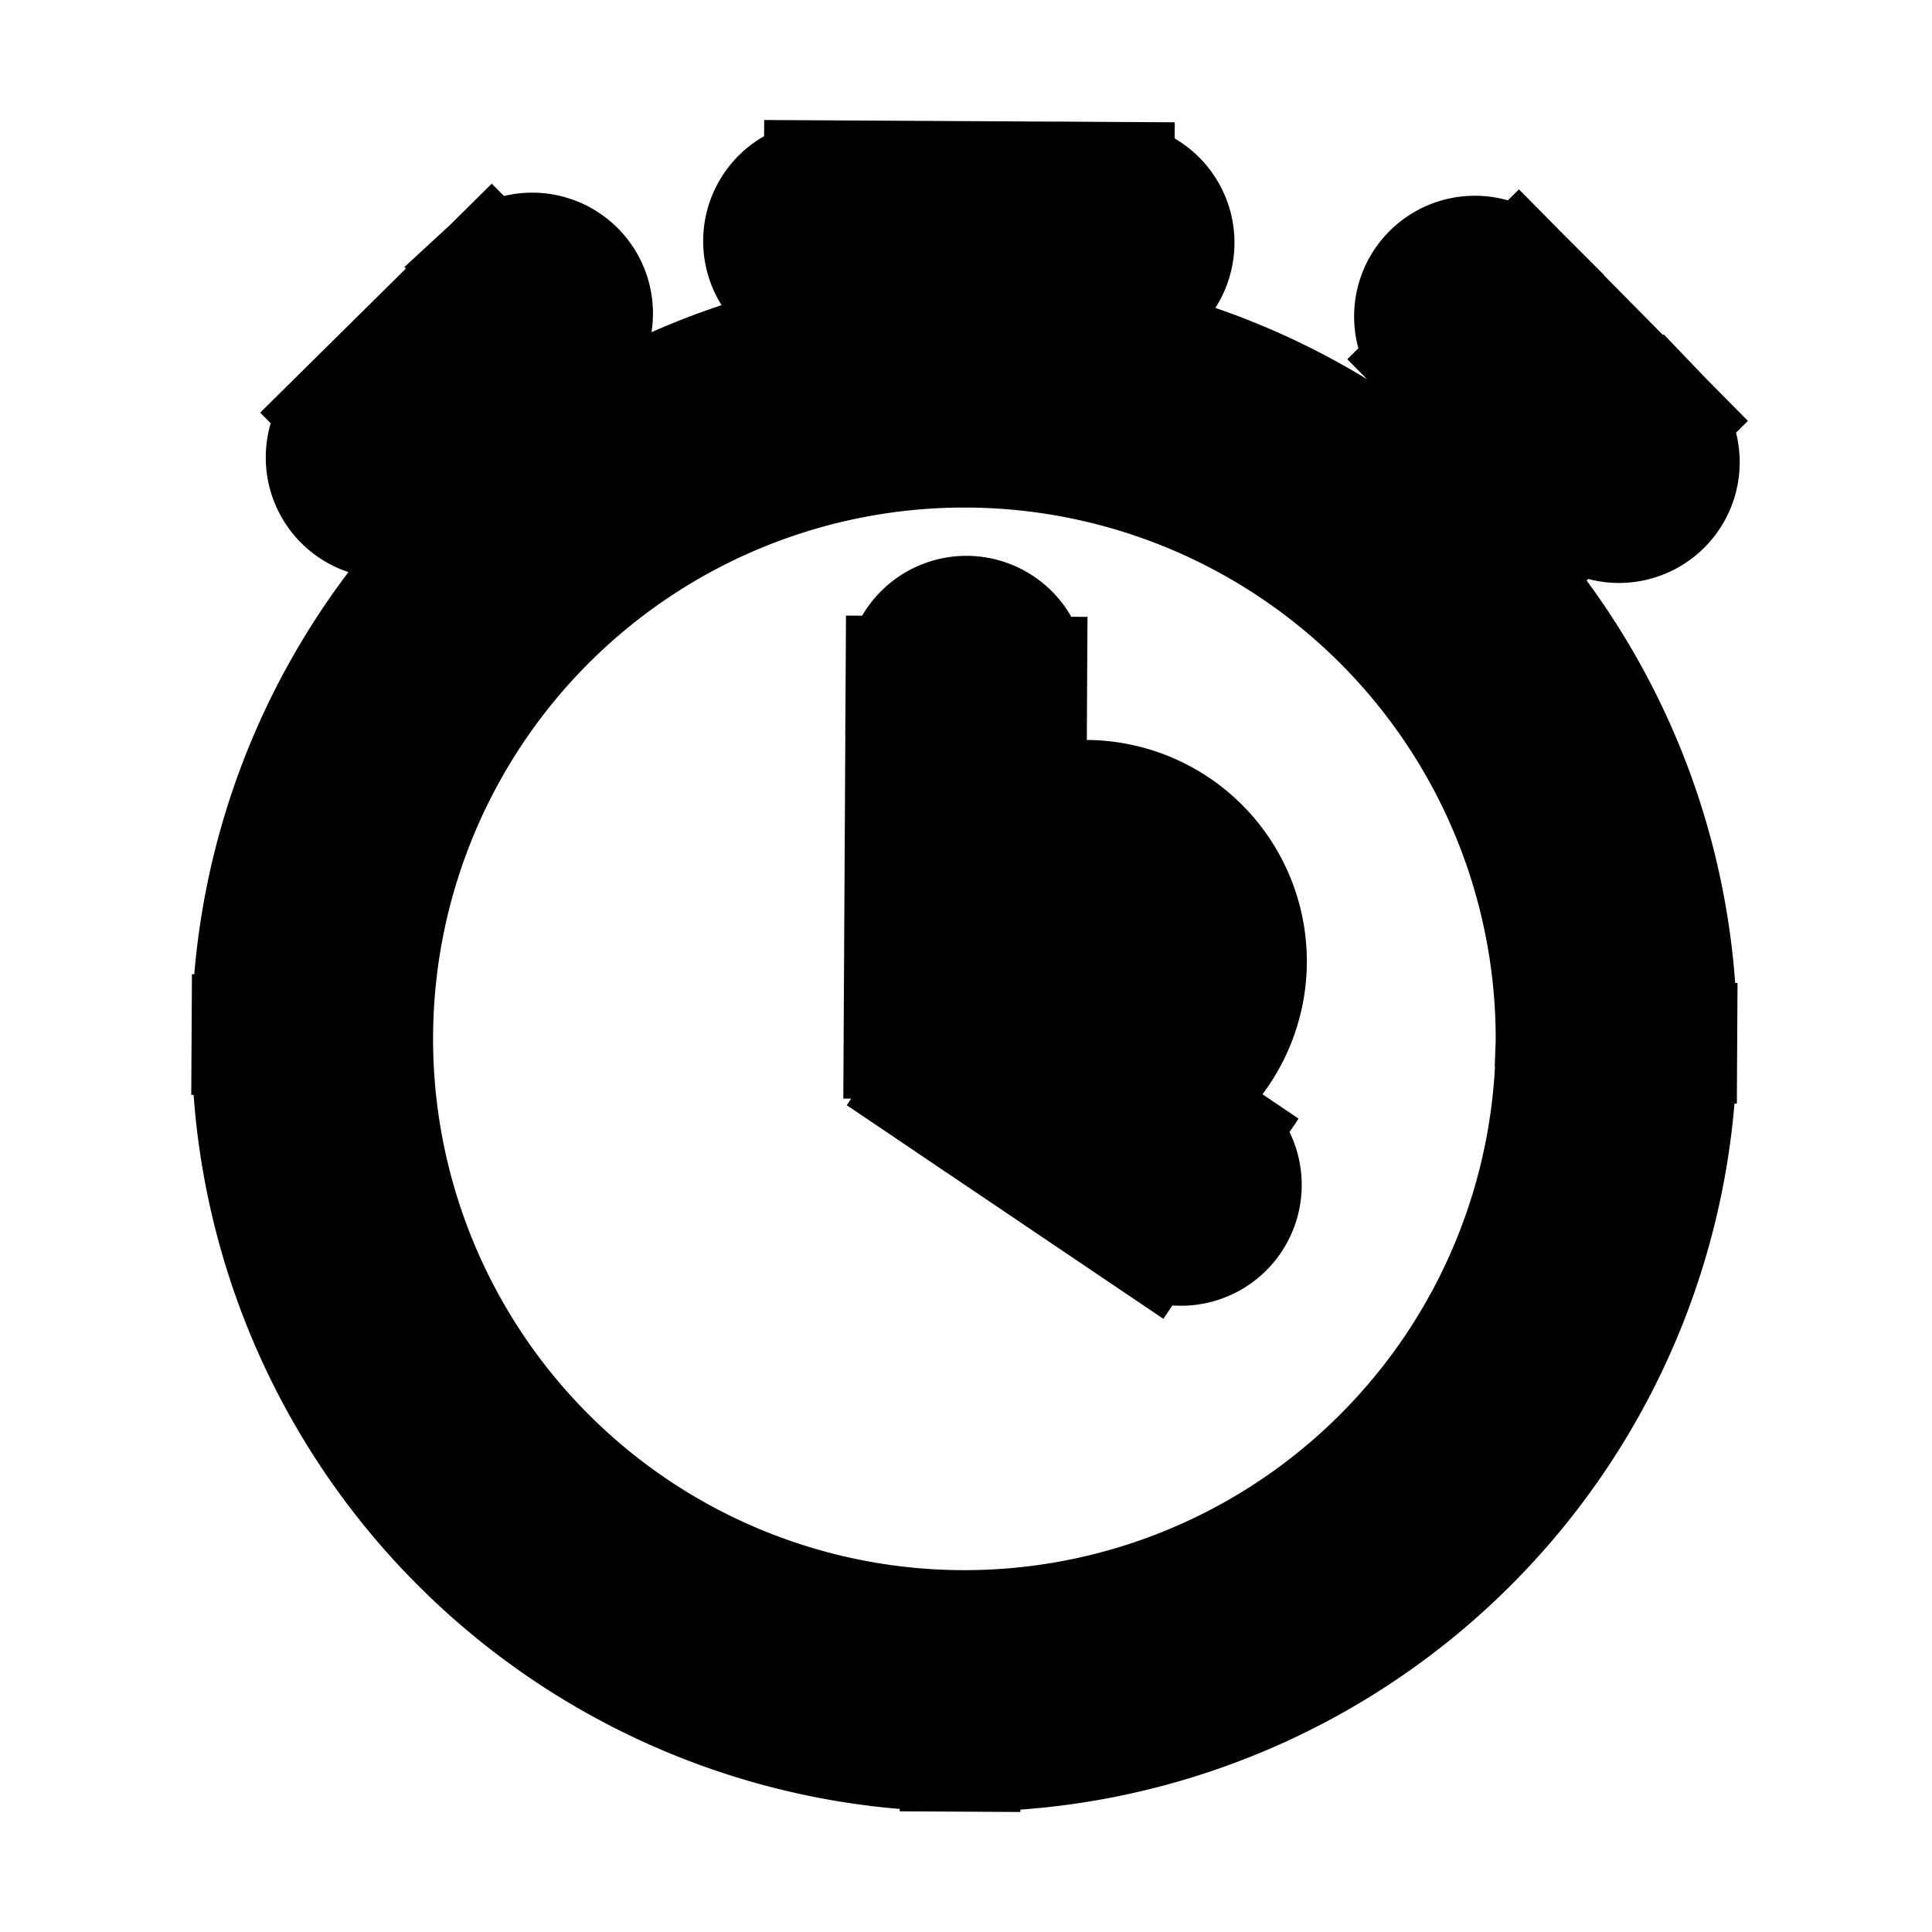 <svg xmlns="http://www.w3.org/2000/svg" fill="none" viewBox="0 0 24 24" stroke-width="1.5" stroke="currentColor" aria-hidden="true" data-slot="icon">
  <path fill="color(display-p3 .98 .561 .561)" d="M15.484 11.942a2 2 0 1 1-4 0 2 2 0 0 1 4 0Z"/>
  <path fill="#000" d="M12.755 8.41a.75.75 0 0 0-1.5-.01l1.5.01Zm-.775 4.495-.75-.004a.75.75 0 0 0 .33.626l.42-.622Zm2.27 2.437a.75.75 0 0 0 .84-1.244l-.84 1.244ZM10.24 2.245a.75.75 0 1 0-.01 1.5l.01-1.5Zm3.59 1.52a.75.75 0 1 0 .01-1.5l-.01 1.5Zm5.033-.352a.75.75 0 1 0-1.066 1.055l1.066-1.055Zm.724 2.865a.75.75 0 0 0 1.066-1.055l-1.066 1.055ZM4.293 5.132a.75.75 0 1 0 1.054 1.066L4.293 5.132Zm2.864-.724a.75.75 0 0 0-1.054-1.066l1.054 1.066Zm12.173 8.538a7.35 7.35 0 0 1-7.391 7.309l-.008 1.5a8.85 8.85 0 0 0 8.899-8.8l-1.5-.01Zm-7.391 7.309a7.35 7.35 0 0 1-7.309-7.391l-1.5-.008a8.85 8.85 0 0 0 8.8 8.899l.009-1.5ZM4.63 12.864a7.35 7.35 0 0 1 7.39-7.309l.01-1.5a8.85 8.85 0 0 0-8.9 8.8l1.5.009Zm7.39-7.309a7.35 7.35 0 0 1 7.31 7.39l1.5.01a8.85 8.85 0 0 0-8.8-8.9l-.01 1.5Zm-.765 2.846-.025 4.5 1.5.008.025-4.5-1.5-.008Zm.305 5.126 2.69 1.815.84-1.244-2.69-1.815-.84 1.244Zm1.215-8.718.01-1.8-1.5-.008-.01 1.8 1.5.008Zm-.736-2.554-1.8-.01-.008 1.5 1.8.01.008-1.5Zm-.008 1.5 1.8.01.008-1.5-1.8-.01-.008 1.5Zm5.766.713 1.79 1.81 1.066-1.055-1.79-1.81-1.066 1.055Zm-12.45 1.73 1.81-1.79-1.054-1.066-1.81 1.79 1.054 1.066Z"/>
</svg>
